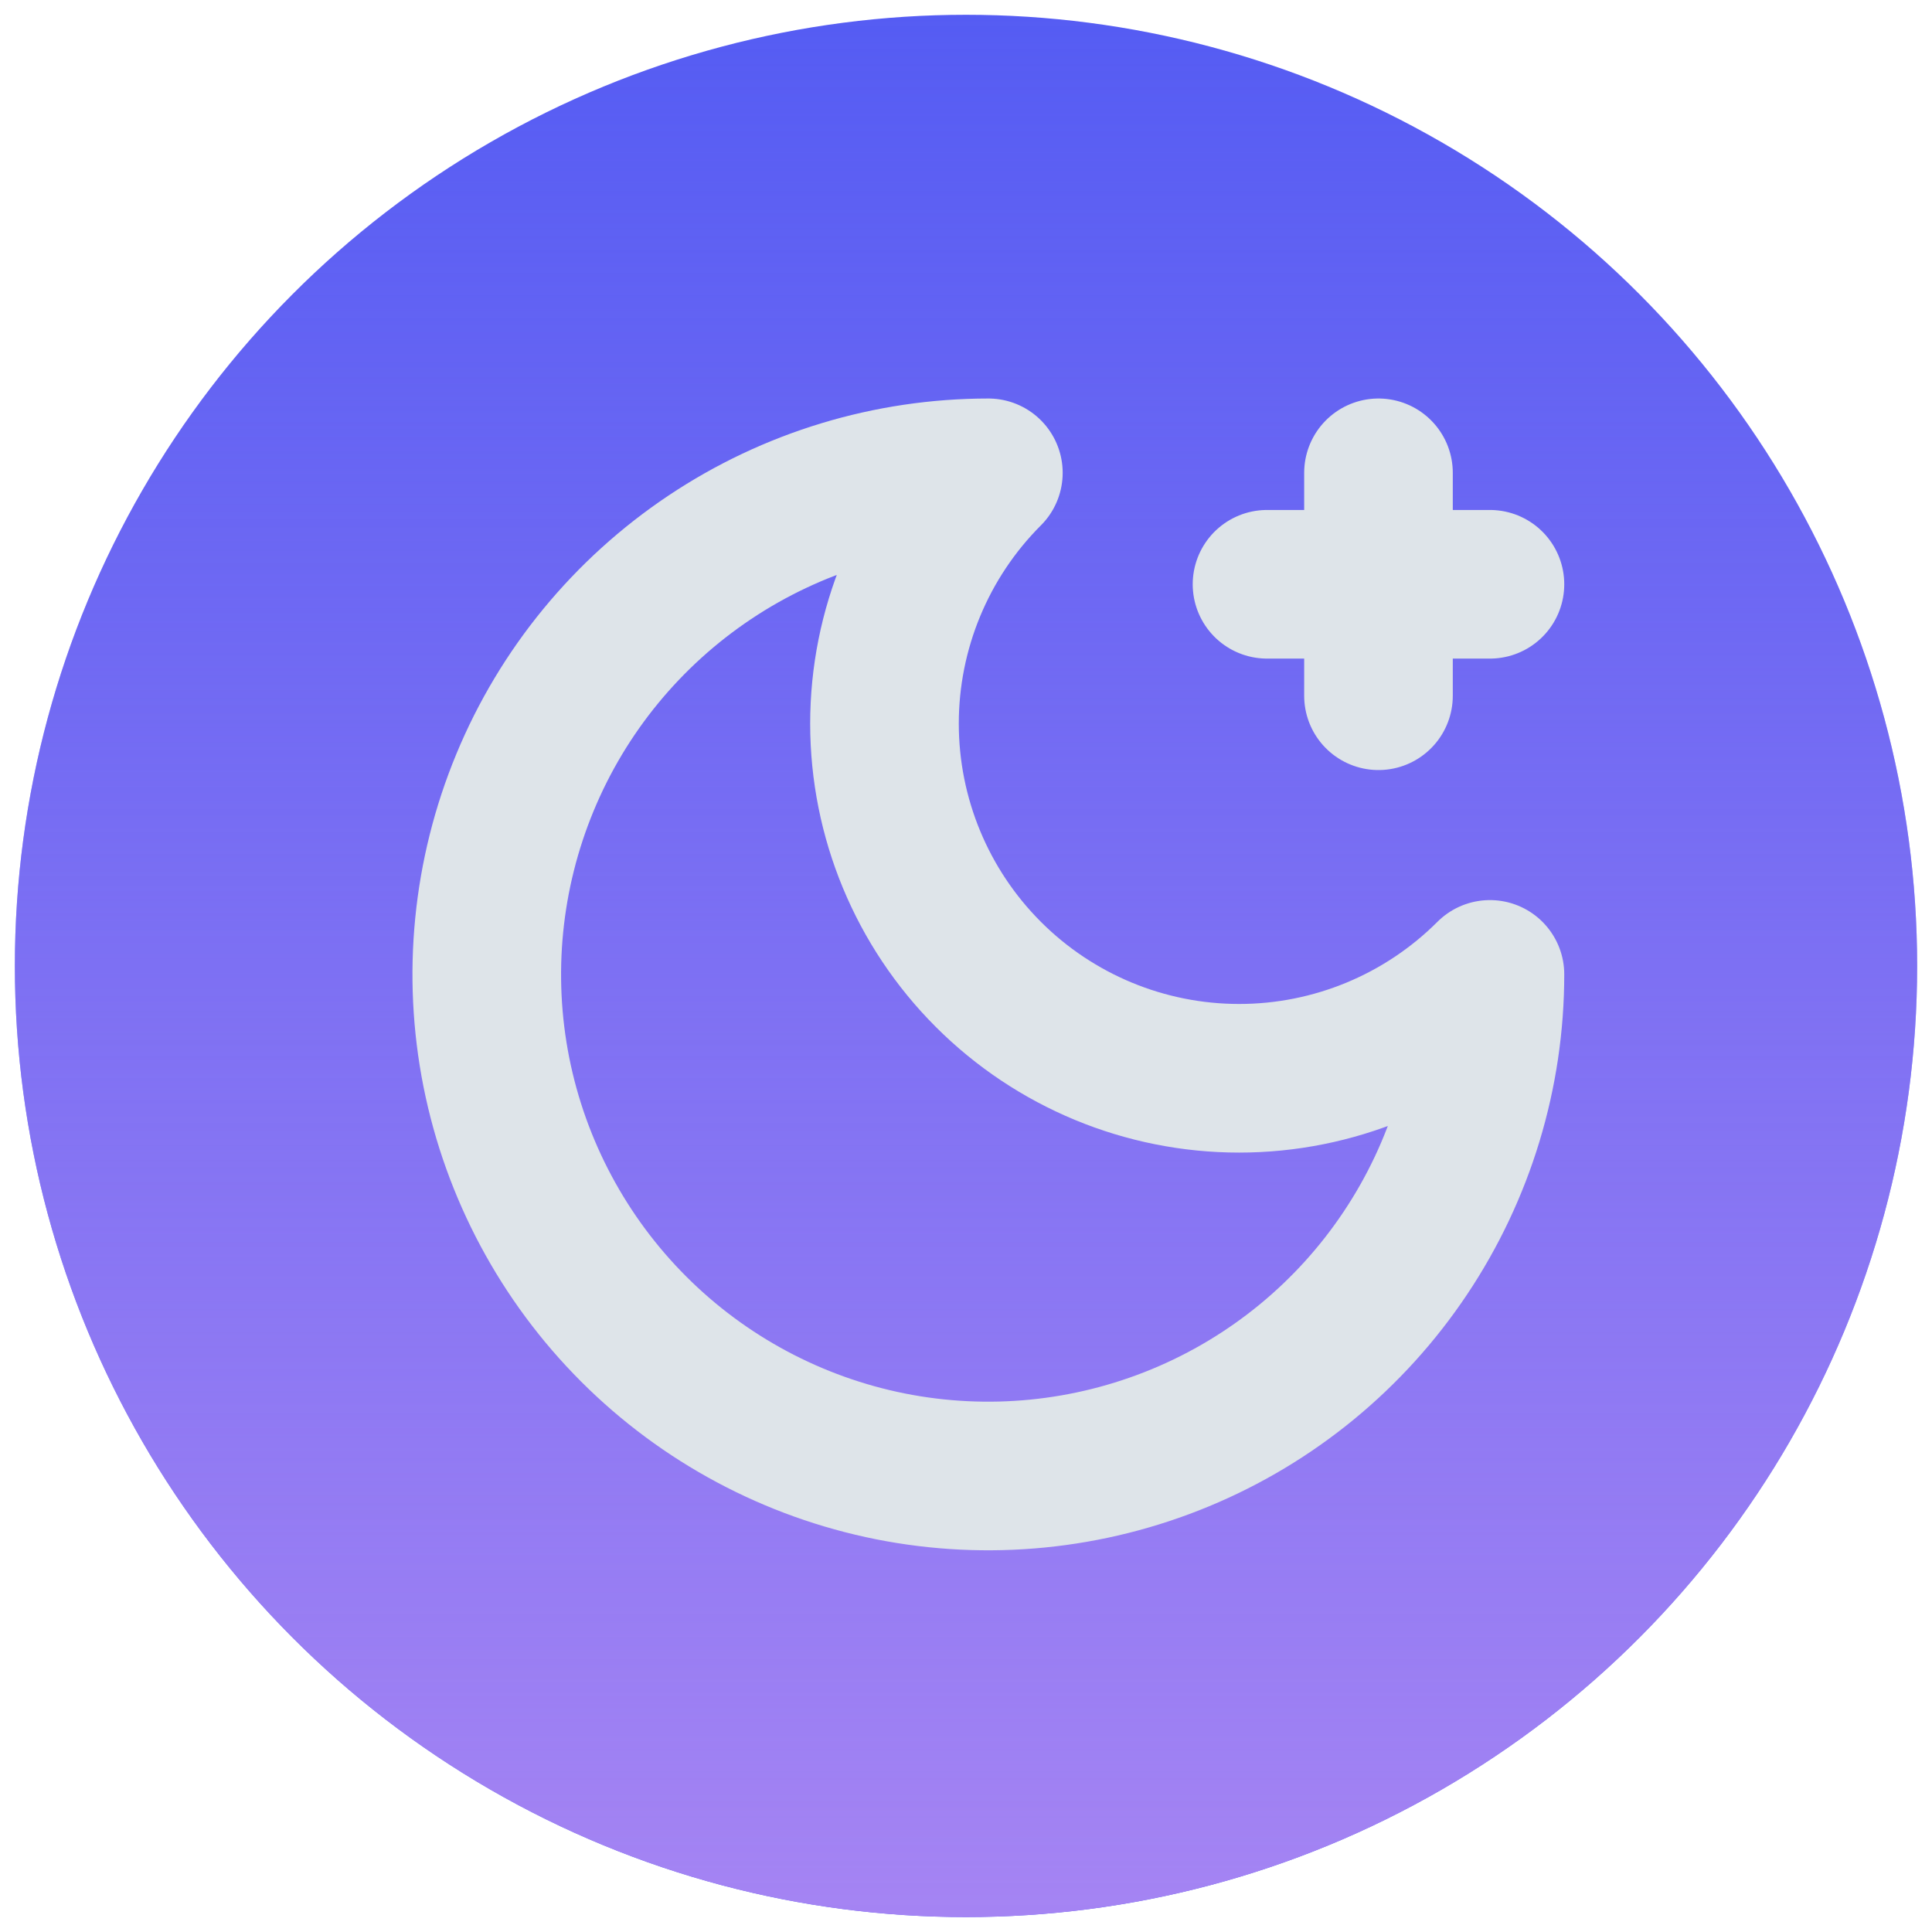 <svg width="26" height="26" viewBox="0 0 26 26" fill="none" xmlns="http://www.w3.org/2000/svg">
<ellipse cx="13" cy="12.999" rx="12.8" ry="12.8" fill="#555CF3"/>
<ellipse cx="13" cy="12.999" rx="12.8" ry="12.8" fill="url(#paint0_linear_3186_28243)"/>
<path d="M18.551 6.363V9.363M20.051 7.863H17.051M13.301 6.363C12.406 7.258 11.903 8.472 11.903 9.738C11.903 11.004 12.406 12.218 13.301 13.113C14.196 14.008 15.41 14.511 16.676 14.511C17.942 14.511 19.156 14.008 20.051 13.113C20.051 14.448 19.655 15.753 18.913 16.863C18.172 17.973 17.117 18.839 15.884 19.349C14.65 19.86 13.293 19.994 11.984 19.734C10.675 19.473 9.472 18.83 8.528 17.886C7.584 16.942 6.941 15.739 6.68 14.43C6.42 13.121 6.554 11.764 7.065 10.53C7.575 9.297 8.441 8.243 9.551 7.501C10.661 6.759 11.966 6.363 13.301 6.363Z" stroke="#DEE4E9" stroke-width="2" stroke-linecap="round" stroke-linejoin="round"/>
<defs>
<linearGradient id="paint0_linear_3186_28243" x1="13" y1="0.199" x2="13" y2="25.799" gradientUnits="userSpaceOnUse">
<stop stop-color="#A584F3" stop-opacity="0"/>
<stop offset="1" stop-color="#A584F3"/>
</linearGradient>
</defs>
</svg>

